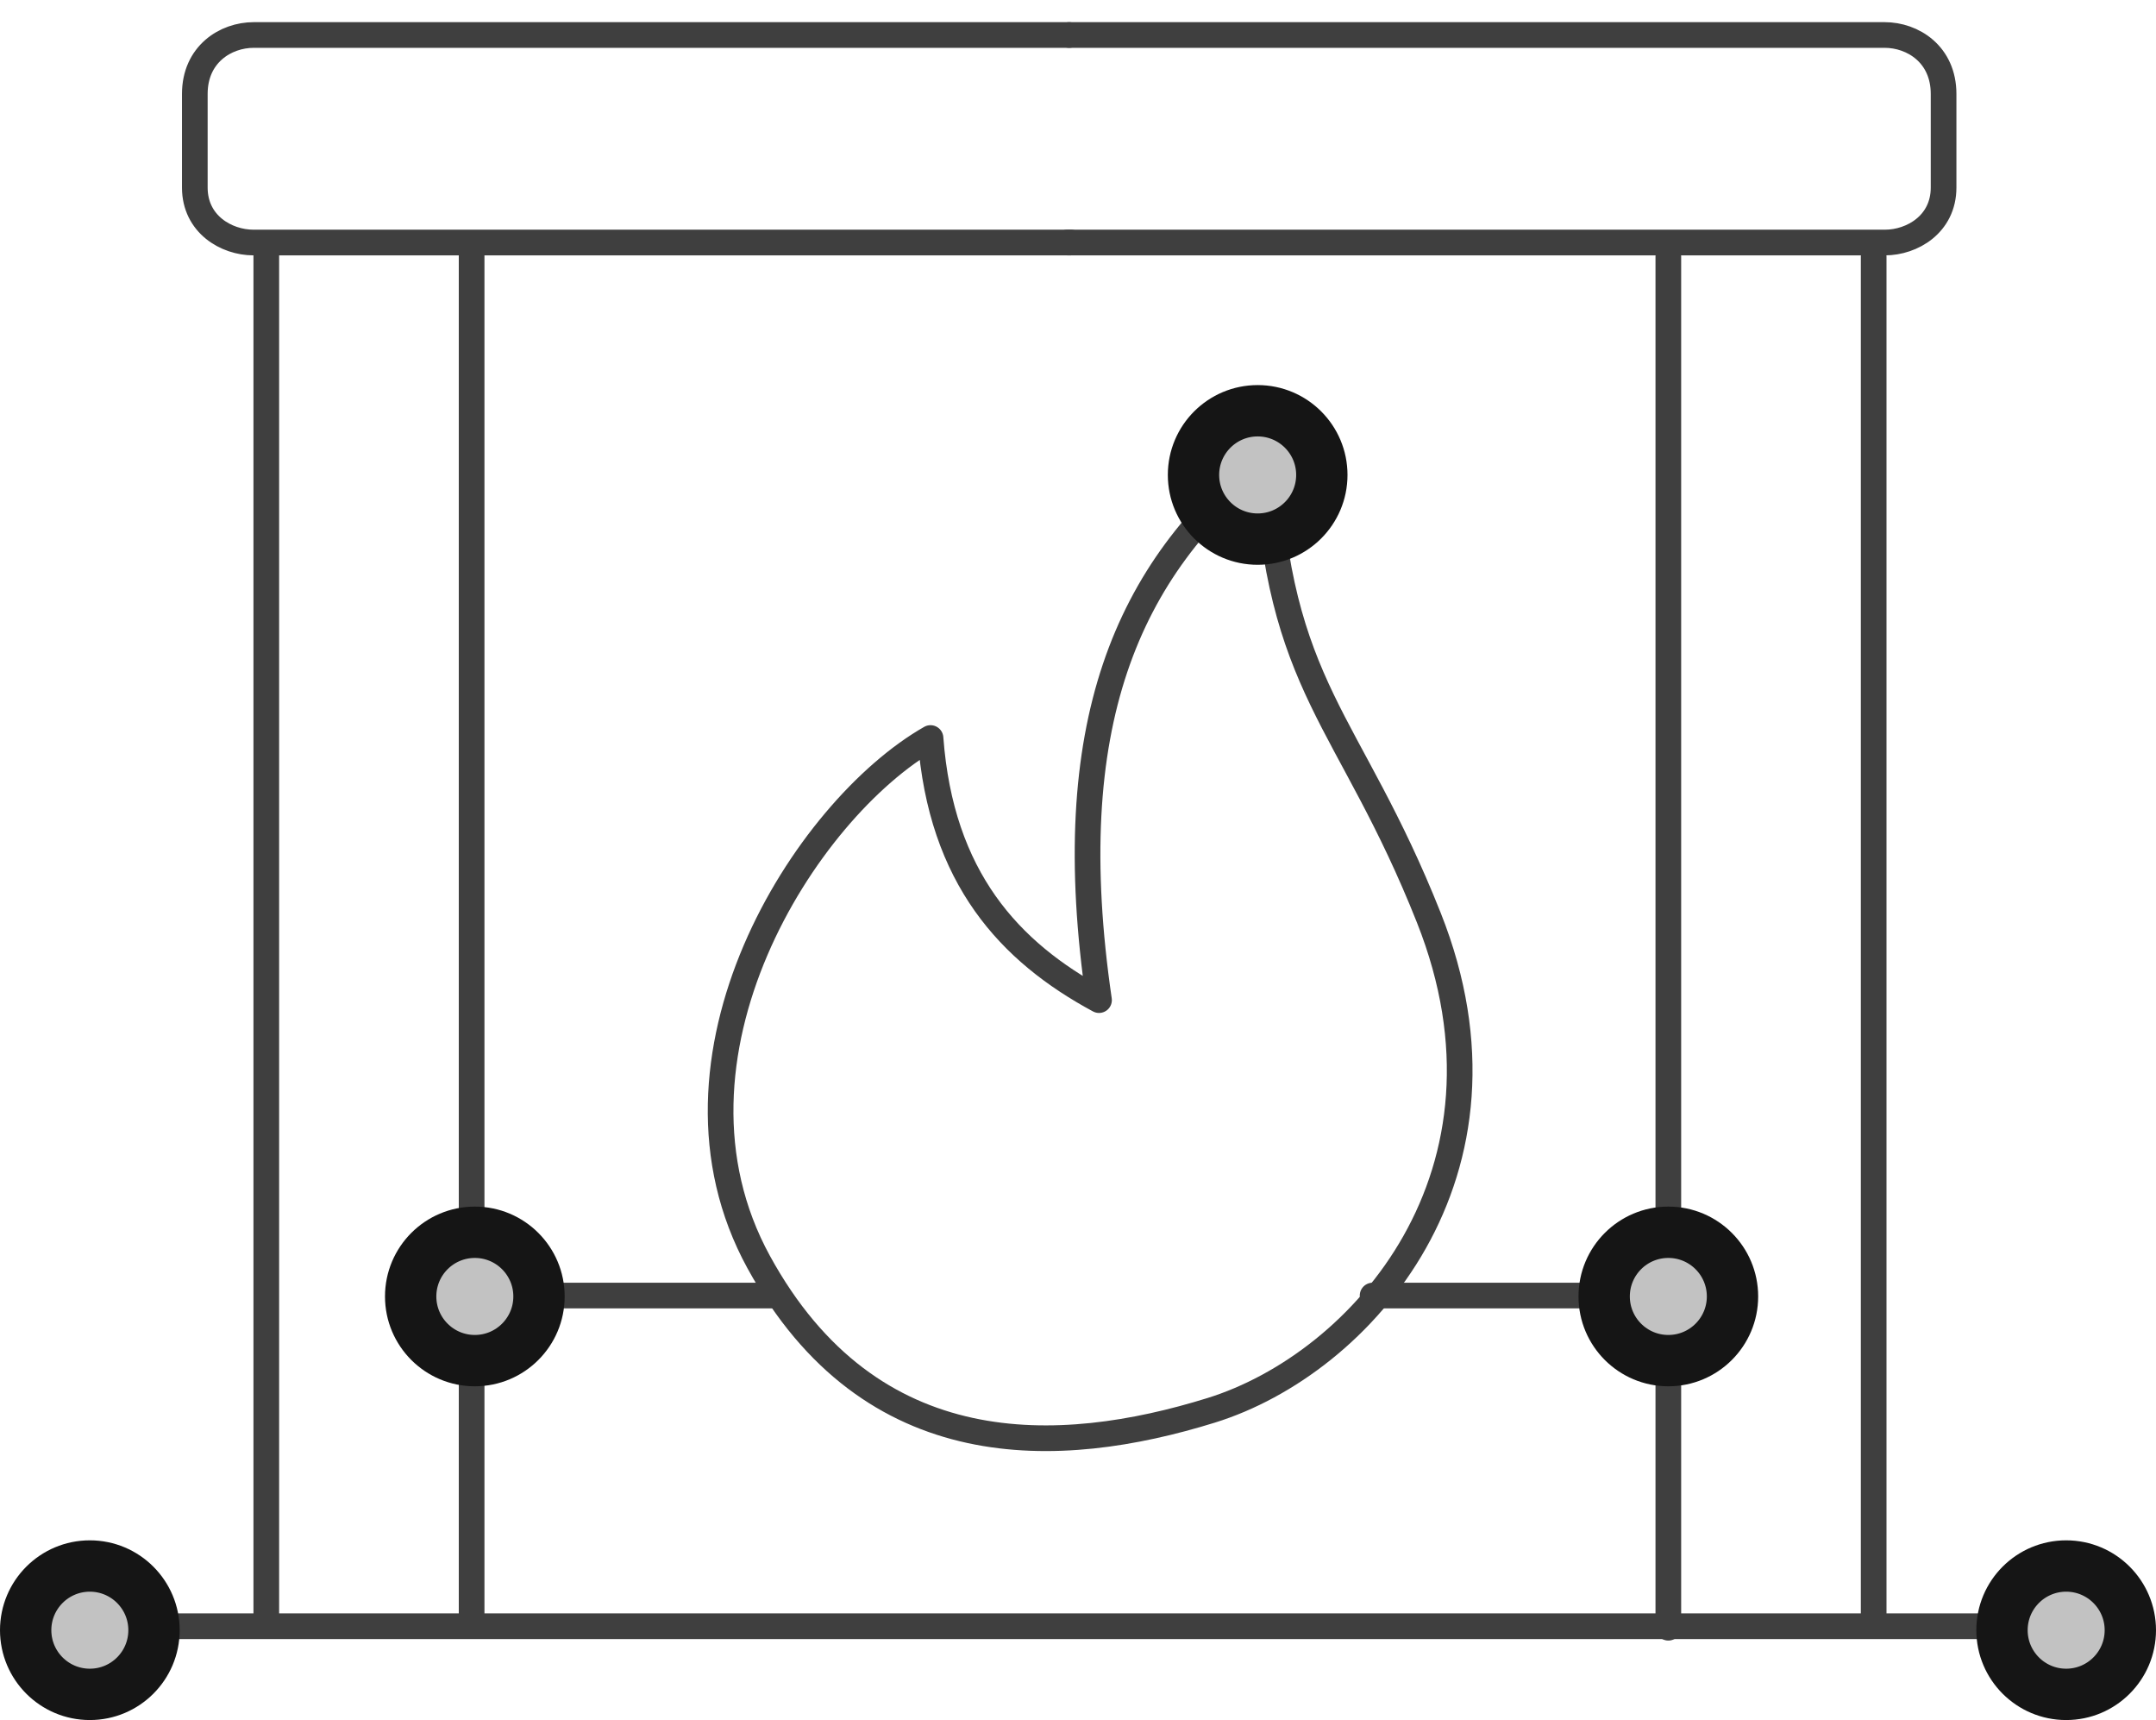 <?xml version="1.0" encoding="UTF-8"?>
<svg width="84px" height="67px" viewBox="0 0 84 67" version="1.1" xmlns="http://www.w3.org/2000/svg" xmlns:xlink="http://www.w3.org/1999/xlink">
    <!-- Generator: Sketch 47.1 (45422) - http://www.bohemiancoding.com/sketch -->
    <title>fireplace</title>
    <desc>Created with Sketch.</desc>
    <defs>
        <circle id="path-1" cx="65" cy="49.5" r="3"></circle>
        <circle id="path-2" cx="49" cy="17.5" r="3"></circle>
        <circle id="path-3" cx="18.5" cy="49.5" r="3"></circle>
        <circle id="path-4" cx="3.5" cy="62.5" r="3"></circle>
        <circle id="path-5" cx="80.5" cy="62.5" r="3"></circle>
    </defs>
    <g id="Version-2" stroke="none" stroke-width="1" fill="none" fill-rule="evenodd">
        <g id="full-preview-8" transform="translate(-585, -726)">
            <g id="fireplace" transform="translate(585, 727)">
                <path d="M5.22,62.346 L78.83,62.346" id="Path-553" stroke="#3F3F3F" stroke-linecap="round" stroke-linejoin="round"></path>
                <path d="M10.375,62.238 L10.375,8.533" id="Path-554" stroke="#3F3F3F" stroke-linecap="round" stroke-linejoin="round"></path>
                <path d="M65,62.404 L65,9" id="Path-554" stroke="#3F3F3F" stroke-linecap="round" stroke-linejoin="round"></path>
                <path d="M73,62.33 L73,9" id="Path-554" stroke="#3F3F3F" stroke-linecap="round" stroke-linejoin="round"></path>
                <path d="M75.725,8.447 C55.191,8.447 44.573,8.447 43.873,8.447 C42.821,8.447 41.59,7.736 41.59,6.306 C41.59,4.875 41.59,4.204 41.59,2.66 C41.59,1.116 42.787,0.363 43.887,0.363 C44.62,0.363 55.21,0.363 75.656,0.363" id="Path-555" stroke="#3F3F3F" stroke-linecap="round" stroke-linejoin="round" transform="translate(58.657, 4.405) scale(-1, 1) translate(-58.657, -4.405) "></path>
                <path d="M36.254,27.748 C31.367,30.533 25.199,40.196 29.558,48.158 C33.917,56.12 41.282,55.767 47.182,53.938 C53.082,52.109 59.612,44.683 55.67,34.751 C52.567,26.932 49.791,25.901 49.347,16.855 C43.88,21.184 41.256,27.262 42.819,37.957 C39.342,36.081 36.659,33.203 36.254,27.748 Z" id="Path-556" stroke="#3F3F3F" stroke-linecap="round" stroke-linejoin="round"></path>
                <path d="M30.129,49.465 L18.478,49.465" id="Path-557" stroke="#3F3F3F" stroke-linecap="round" stroke-linejoin="round"></path>
                <path d="M65.129,49.465 L53.478,49.465" id="Path-557" stroke="#3F3F3F" stroke-linecap="round" stroke-linejoin="round"></path>
                <g id="Oval-Copy-493" transform="translate(65, 49.5) rotate(-90) translate(-65, -49.5) ">
                    <use fill="#C2C2C2" fill-rule="evenodd" xlink:href="#path-1"></use>
                    <circle stroke="#151515" stroke-width="1.5" cx="65" cy="49.5" r="2.25"></circle>
                    <use stroke="#151515" stroke-width="1" xlink:href="#path-1"></use>
                </g>
                <g id="Oval-Copy-493" transform="translate(49, 17.5) rotate(-90) translate(-49, -17.5) ">
                    <use fill="#C2C2C2" fill-rule="evenodd" xlink:href="#path-2"></use>
                    <circle stroke="#151515" stroke-width="1.5" cx="49" cy="17.5" r="2.25"></circle>
                    <use stroke="#151515" stroke-width="1" xlink:href="#path-2"></use>
                </g>
                <path d="M18.375,62.238 L18.375,8.533" id="Path-554" stroke="#3F3F3F" stroke-linecap="round" stroke-linejoin="round"></path>
                <path d="M41.725,8.447 C21.191,8.447 10.573,8.447 9.873,8.447 C8.821,8.447 7.59,7.736 7.59,6.306 C7.59,4.875 7.59,4.204 7.59,2.66 C7.59,1.116 8.787,0.363 9.887,0.363 C10.62,0.363 21.21,0.363 41.656,0.363" id="Path-555" stroke="#3F3F3F" stroke-linecap="round" stroke-linejoin="round"></path>
                <g id="Oval-Copy-493" transform="translate(18.5, 49.5) rotate(-90) translate(-18.5, -49.5) ">
                    <use fill="#C2C2C2" fill-rule="evenodd" xlink:href="#path-3"></use>
                    <circle stroke="#151515" stroke-width="1.5" cx="18.5" cy="49.5" r="2.25"></circle>
                    <use stroke="#151515" stroke-width="1" xlink:href="#path-3"></use>
                </g>
                <g id="Oval-Copy-493" transform="translate(3.5, 62.5) rotate(-90) translate(-3.5, -62.5) ">
                    <use fill="#C2C2C2" fill-rule="evenodd" xlink:href="#path-4"></use>
                    <circle stroke="#151515" stroke-width="1.5" cx="3.5" cy="62.5" r="2.25"></circle>
                    <use stroke="#151515" stroke-width="1" xlink:href="#path-4"></use>
                </g>
                <g id="Oval-Copy-493" transform="translate(80.5, 62.5) rotate(-90) translate(-80.5, -62.5) ">
                    <use fill="#C2C2C2" fill-rule="evenodd" xlink:href="#path-5"></use>
                    <circle stroke="#151515" stroke-width="1.5" cx="80.5" cy="62.5" r="2.25"></circle>
                    <use stroke="#151515" stroke-width="1" xlink:href="#path-5"></use>
                </g>
            </g>
        </g>
    </g>
</svg>